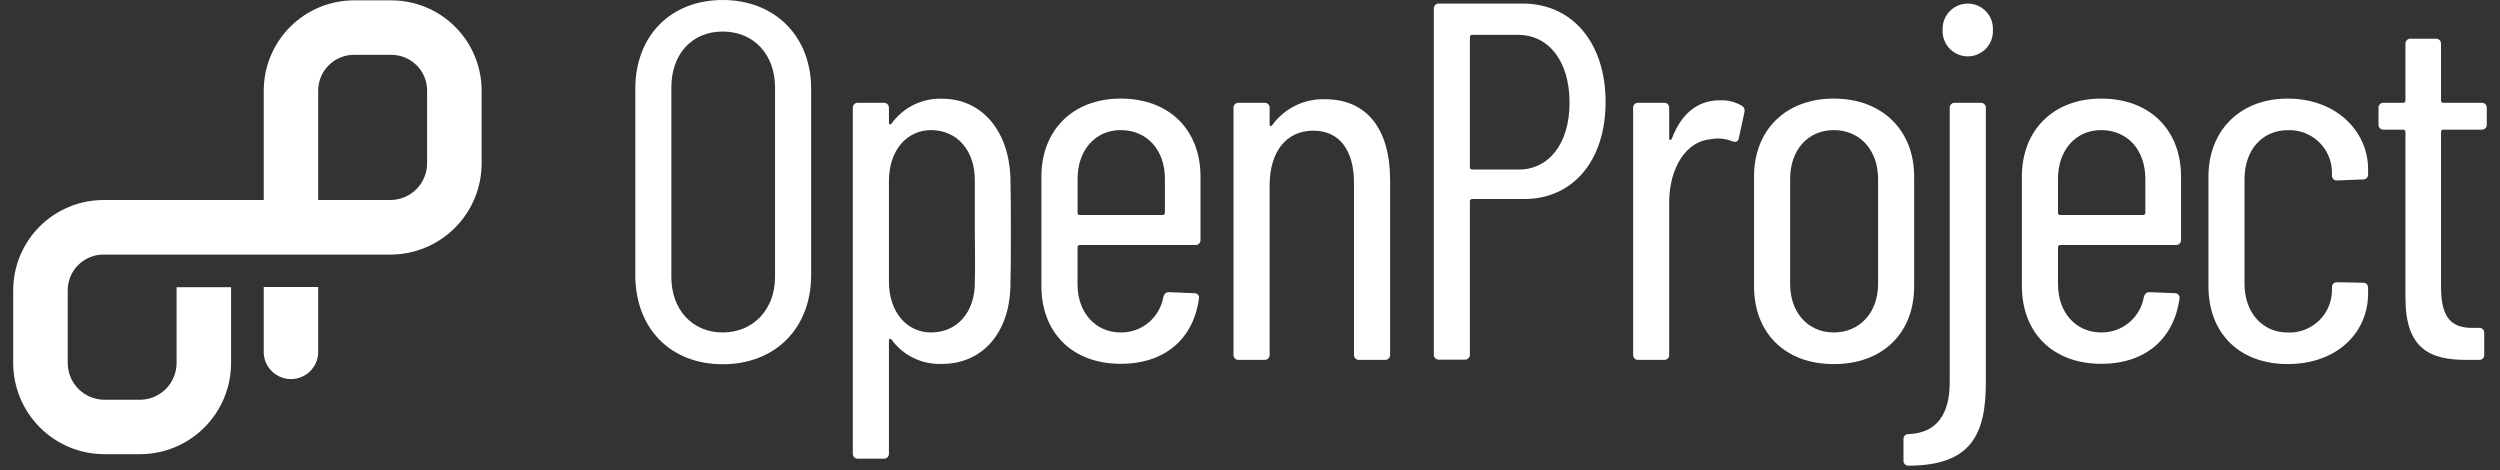 <svg width="117" height="22" viewBox="0 0 117 22" fill="none" xmlns="http://www.w3.org/2000/svg">
<rect x="0" y="0" width="117" height="22" fill="#333333" stroke="none"/>
<path d="M29.732 12.869V4.163C29.732 1.657 31.402 0 33.822 0C36.242 0 37.962 1.671 37.962 4.163V12.869C37.962 15.375 36.272 17.046 33.822 17.046C31.372 17.046 29.732 15.367 29.732 12.869ZM36.272 12.964V4.093C36.272 2.545 35.273 1.476 33.822 1.476C32.371 1.476 31.419 2.545 31.419 4.093V12.964C31.419 14.487 32.396 15.559 33.822 15.559C35.248 15.559 36.272 14.487 36.272 12.964Z" fill="white"/>
<path d="M47.309 10.895C47.309 11.775 47.309 12.585 47.287 13.465C47.215 15.559 46.001 17.032 44.074 17.032C43.618 17.049 43.166 16.954 42.755 16.755C42.345 16.555 41.99 16.259 41.721 15.89C41.649 15.821 41.602 15.868 41.602 15.938V21.228C41.603 21.26 41.598 21.291 41.587 21.321C41.575 21.351 41.557 21.378 41.535 21.4C41.512 21.422 41.485 21.44 41.455 21.451C41.426 21.462 41.394 21.467 41.362 21.465H40.151C40.119 21.467 40.087 21.462 40.058 21.451C40.028 21.44 40.001 21.422 39.978 21.4C39.956 21.378 39.938 21.351 39.926 21.321C39.915 21.291 39.91 21.26 39.911 21.228V5.048C39.91 5.016 39.915 4.985 39.926 4.955C39.938 4.925 39.956 4.898 39.978 4.876C40.001 4.854 40.028 4.836 40.058 4.825C40.087 4.814 40.119 4.809 40.151 4.811H41.362C41.394 4.809 41.426 4.814 41.455 4.825C41.485 4.836 41.512 4.854 41.535 4.876C41.557 4.898 41.575 4.925 41.587 4.955C41.598 4.985 41.603 5.016 41.602 5.048V5.739C41.602 5.811 41.649 5.858 41.721 5.786C41.988 5.414 42.342 5.113 42.752 4.91C43.163 4.706 43.616 4.607 44.074 4.619C45.979 4.619 47.193 6.142 47.287 8.261C47.309 9.135 47.309 10.015 47.309 10.895ZM45.622 13.178C45.645 12.343 45.622 11.444 45.622 10.823V8.47C45.645 7.078 44.812 6.089 43.576 6.089C42.434 6.089 41.602 7.042 41.602 8.47V13.178C41.602 14.607 42.437 15.559 43.576 15.559C44.79 15.559 45.645 14.607 45.622 13.178Z" fill="white"/>
<path d="M55.947 11.466H50.523C50.498 11.468 50.475 11.479 50.458 11.496C50.441 11.513 50.43 11.536 50.428 11.561V13.298C50.428 14.629 51.263 15.559 52.449 15.559C52.927 15.565 53.391 15.4 53.757 15.093C54.123 14.787 54.367 14.36 54.446 13.889C54.493 13.744 54.566 13.674 54.708 13.674L55.899 13.722C55.932 13.72 55.964 13.727 55.994 13.741C56.023 13.754 56.049 13.775 56.07 13.8C56.09 13.825 56.105 13.855 56.112 13.887C56.119 13.918 56.119 13.951 56.111 13.983C55.849 15.838 54.543 17.026 52.449 17.026C50.188 17.026 48.738 15.576 48.738 13.387V8.256C48.738 6.115 50.188 4.614 52.449 4.614C54.755 4.614 56.183 6.115 56.183 8.256V11.229C56.185 11.261 56.181 11.293 56.169 11.322C56.158 11.352 56.141 11.379 56.118 11.401C56.096 11.424 56.069 11.441 56.039 11.452C56.01 11.463 55.978 11.468 55.947 11.466ZM50.431 8.373V9.968C50.433 9.993 50.443 10.016 50.461 10.033C50.478 10.05 50.501 10.061 50.525 10.063H54.423C54.448 10.061 54.471 10.05 54.488 10.033C54.506 10.016 54.516 9.993 54.518 9.968V8.373C54.518 7.017 53.683 6.089 52.449 6.089C51.266 6.089 50.431 7.017 50.431 8.373Z" fill="white"/>
<path d="M65.057 8.42V16.603C65.059 16.635 65.054 16.667 65.043 16.697C65.032 16.727 65.014 16.755 64.991 16.777C64.969 16.8 64.942 16.817 64.912 16.829C64.882 16.84 64.85 16.845 64.818 16.843H63.606C63.574 16.845 63.542 16.84 63.512 16.829C63.482 16.817 63.455 16.8 63.432 16.777C63.41 16.755 63.392 16.727 63.381 16.697C63.37 16.667 63.365 16.635 63.367 16.603V8.565C63.367 7.017 62.676 6.115 61.465 6.115C60.204 6.115 59.419 7.089 59.419 8.682V16.603C59.421 16.635 59.416 16.667 59.405 16.697C59.394 16.726 59.376 16.753 59.354 16.776C59.332 16.799 59.305 16.816 59.275 16.828C59.245 16.839 59.214 16.844 59.182 16.843H57.968C57.936 16.845 57.904 16.84 57.874 16.829C57.844 16.817 57.817 16.8 57.794 16.777C57.772 16.755 57.754 16.727 57.743 16.697C57.731 16.667 57.727 16.635 57.728 16.603V5.048C57.727 5.016 57.732 4.985 57.743 4.955C57.755 4.925 57.773 4.898 57.795 4.876C57.818 4.854 57.845 4.836 57.875 4.825C57.904 4.814 57.936 4.809 57.968 4.811H59.182C59.214 4.809 59.245 4.814 59.275 4.825C59.305 4.836 59.331 4.854 59.354 4.876C59.376 4.899 59.394 4.926 59.405 4.955C59.416 4.985 59.421 5.016 59.419 5.048V5.833C59.419 5.906 59.491 5.928 59.538 5.858C59.82 5.469 60.192 5.155 60.623 4.943C61.054 4.731 61.531 4.629 62.011 4.644C63.963 4.639 65.057 6.042 65.057 8.42Z" fill="white"/>
<path d="M75.142 4.77C75.142 7.507 73.622 9.314 71.336 9.314H68.885C68.861 9.316 68.838 9.326 68.821 9.344C68.803 9.361 68.793 9.384 68.791 9.408V16.592C68.793 16.624 68.788 16.655 68.777 16.685C68.766 16.715 68.749 16.742 68.726 16.765C68.704 16.787 68.677 16.805 68.647 16.817C68.618 16.828 68.586 16.833 68.554 16.831H67.34C67.308 16.833 67.277 16.828 67.247 16.817C67.217 16.805 67.191 16.787 67.168 16.765C67.146 16.742 67.129 16.715 67.117 16.685C67.106 16.655 67.102 16.624 67.103 16.592V0.404C67.101 0.372 67.106 0.34 67.117 0.311C67.129 0.281 67.146 0.254 67.168 0.232C67.191 0.209 67.218 0.192 67.247 0.181C67.277 0.17 67.309 0.165 67.34 0.167H71.266C73.597 0.167 75.142 2.021 75.142 4.77ZM73.455 4.795C73.455 2.868 72.477 1.632 71.052 1.632H68.885C68.861 1.633 68.838 1.644 68.821 1.661C68.803 1.679 68.793 1.702 68.791 1.726V7.838C68.792 7.863 68.802 7.887 68.82 7.904C68.837 7.922 68.861 7.933 68.885 7.935H71.052C72.477 7.947 73.455 6.733 73.455 4.806V4.795Z" fill="white"/>
<path d="M81.518 4.948C81.569 4.98 81.608 5.027 81.629 5.083C81.651 5.138 81.654 5.199 81.638 5.257L81.376 6.471C81.351 6.638 81.231 6.66 81.067 6.613C80.751 6.481 80.403 6.448 80.067 6.518C78.926 6.591 78.118 7.849 78.118 9.467V16.603C78.121 16.635 78.116 16.667 78.105 16.697C78.093 16.726 78.076 16.753 78.054 16.776C78.031 16.799 78.005 16.816 77.975 16.828C77.945 16.839 77.913 16.844 77.882 16.843H76.668C76.636 16.844 76.604 16.839 76.575 16.828C76.545 16.816 76.518 16.799 76.496 16.776C76.474 16.753 76.456 16.726 76.445 16.697C76.434 16.667 76.429 16.635 76.431 16.603V5.048C76.429 5.016 76.434 4.985 76.445 4.955C76.456 4.925 76.474 4.899 76.496 4.876C76.518 4.854 76.545 4.836 76.575 4.825C76.605 4.814 76.636 4.809 76.668 4.811H77.882C77.913 4.809 77.945 4.814 77.975 4.825C78.004 4.836 78.031 4.854 78.054 4.876C78.076 4.899 78.093 4.925 78.105 4.955C78.116 4.985 78.121 5.016 78.118 5.048V6.476C78.118 6.571 78.191 6.571 78.238 6.499C78.642 5.429 79.352 4.692 80.499 4.692C80.856 4.679 81.21 4.768 81.518 4.948Z" fill="white"/>
<path d="M82.089 13.401V8.256C82.089 6.115 83.54 4.614 85.823 4.614C88.106 4.614 89.582 6.115 89.582 8.256V13.401C89.582 15.59 88.109 17.04 85.823 17.04C83.537 17.04 82.089 15.581 82.089 13.401ZM87.894 13.307V8.373C87.894 7.017 87.037 6.089 85.823 6.089C84.609 6.089 83.779 7.017 83.779 8.373V13.298C83.779 14.629 84.614 15.559 85.823 15.559C87.031 15.559 87.894 14.629 87.894 13.298V13.307Z" fill="white"/>
<path d="M89.083 21.554V20.554C89.081 20.523 89.086 20.491 89.097 20.461C89.108 20.431 89.126 20.404 89.148 20.381C89.17 20.359 89.197 20.341 89.227 20.33C89.257 20.318 89.288 20.313 89.32 20.315C90.676 20.267 91.247 19.34 91.247 17.89V5.048C91.245 5.016 91.25 4.985 91.262 4.955C91.273 4.925 91.291 4.898 91.314 4.876C91.336 4.854 91.363 4.836 91.393 4.825C91.423 4.814 91.454 4.809 91.486 4.811H92.698C92.729 4.809 92.761 4.814 92.791 4.825C92.82 4.836 92.848 4.854 92.87 4.876C92.893 4.898 92.91 4.925 92.922 4.955C92.933 4.985 92.939 5.016 92.937 5.048V17.895C92.937 20.273 92.294 21.793 89.317 21.793C89.286 21.795 89.254 21.79 89.225 21.778C89.195 21.767 89.168 21.749 89.146 21.726C89.124 21.704 89.107 21.677 89.096 21.647C89.085 21.617 89.081 21.585 89.083 21.554ZM90.915 1.403C90.908 1.244 90.932 1.085 90.988 0.935C91.044 0.786 91.129 0.649 91.239 0.534C91.349 0.418 91.481 0.326 91.628 0.263C91.775 0.201 91.932 0.168 92.092 0.168C92.251 0.168 92.409 0.201 92.556 0.263C92.702 0.326 92.835 0.418 92.945 0.534C93.055 0.649 93.14 0.786 93.196 0.935C93.251 1.085 93.276 1.244 93.268 1.403C93.276 1.563 93.251 1.722 93.196 1.871C93.14 2.021 93.055 2.157 92.945 2.273C92.835 2.388 92.702 2.48 92.556 2.543C92.409 2.606 92.251 2.638 92.092 2.638C91.932 2.638 91.775 2.606 91.628 2.543C91.481 2.48 91.349 2.388 91.239 2.273C91.129 2.157 91.044 2.021 90.988 1.871C90.932 1.722 90.908 1.563 90.915 1.403Z" fill="white"/>
<path d="M101.833 11.466H96.409C96.385 11.468 96.362 11.479 96.344 11.496C96.327 11.513 96.316 11.536 96.314 11.561V13.298C96.314 14.629 97.15 15.559 98.336 15.559C98.814 15.565 99.278 15.4 99.644 15.094C100.011 14.787 100.256 14.36 100.335 13.889C100.382 13.744 100.455 13.674 100.597 13.674L101.786 13.722C101.818 13.721 101.851 13.727 101.88 13.741C101.91 13.755 101.936 13.775 101.957 13.8C101.978 13.825 101.992 13.855 102 13.887C102.007 13.918 102.007 13.951 102 13.983C101.738 15.838 100.43 17.026 98.336 17.026C96.078 17.026 94.624 15.576 94.624 13.387V8.256C94.624 6.115 96.078 4.614 98.336 4.614C100.644 4.614 102.072 6.115 102.072 8.256V11.229C102.074 11.261 102.069 11.293 102.058 11.323C102.046 11.352 102.028 11.379 102.006 11.401C101.983 11.424 101.956 11.441 101.926 11.452C101.897 11.463 101.865 11.468 101.833 11.466ZM96.314 8.373V9.968C96.316 9.993 96.327 10.016 96.344 10.033C96.362 10.05 96.385 10.061 96.409 10.063H100.307C100.332 10.061 100.355 10.05 100.372 10.033C100.389 10.016 100.4 9.993 100.402 9.968V8.373C100.402 7.017 99.567 6.089 98.333 6.089C97.147 6.089 96.314 7.017 96.314 8.373Z" fill="white"/>
<path d="M103.356 13.401V8.256C103.356 6.137 104.807 4.614 107.068 4.614C109.329 4.614 110.827 6.137 110.827 7.922V8.158C110.829 8.19 110.824 8.222 110.812 8.252C110.801 8.282 110.784 8.309 110.761 8.332C110.738 8.355 110.711 8.372 110.681 8.384C110.651 8.395 110.619 8.4 110.587 8.398L109.373 8.445C109.343 8.447 109.313 8.444 109.285 8.434C109.257 8.424 109.231 8.409 109.209 8.389C109.187 8.369 109.169 8.344 109.156 8.317C109.144 8.29 109.137 8.261 109.136 8.231V8.041C109.131 7.777 109.074 7.516 108.966 7.274C108.859 7.031 108.705 6.813 108.512 6.632C108.319 6.45 108.092 6.309 107.844 6.216C107.596 6.124 107.332 6.081 107.068 6.092C105.876 6.092 105.043 7.019 105.043 8.375V13.276C105.043 14.632 105.879 15.562 107.068 15.562C107.332 15.573 107.596 15.531 107.844 15.438C108.092 15.345 108.319 15.204 108.512 15.023C108.705 14.841 108.859 14.623 108.966 14.381C109.074 14.139 109.131 13.878 109.136 13.613V13.446C109.134 13.414 109.139 13.383 109.15 13.353C109.161 13.323 109.179 13.296 109.201 13.274C109.224 13.252 109.251 13.234 109.28 13.223C109.31 13.212 109.342 13.207 109.373 13.209L110.587 13.231C110.619 13.229 110.651 13.234 110.681 13.245C110.711 13.257 110.738 13.274 110.761 13.297C110.784 13.32 110.801 13.347 110.812 13.377C110.824 13.407 110.829 13.439 110.827 13.471V13.733C110.827 15.587 109.351 17.038 107.068 17.038C104.784 17.038 103.356 15.581 103.356 13.401Z" fill="white"/>
<path d="M116.142 6.067H114.335C114.31 6.069 114.287 6.08 114.27 6.097C114.253 6.114 114.242 6.137 114.24 6.162V13.44C114.24 14.963 114.797 15.367 115.786 15.345H116.025C116.057 15.342 116.088 15.347 116.118 15.358C116.148 15.37 116.174 15.387 116.197 15.409C116.219 15.432 116.237 15.459 116.248 15.488C116.259 15.518 116.264 15.55 116.262 15.581V16.603C116.264 16.635 116.259 16.667 116.248 16.696C116.237 16.726 116.219 16.753 116.197 16.776C116.175 16.798 116.148 16.816 116.118 16.828C116.088 16.839 116.057 16.844 116.025 16.843H115.429C113.739 16.843 112.575 16.344 112.575 13.941V6.162C112.573 6.137 112.563 6.114 112.545 6.097C112.528 6.08 112.505 6.069 112.48 6.067H111.55C111.519 6.069 111.487 6.064 111.457 6.052C111.428 6.041 111.401 6.023 111.379 6C111.356 5.978 111.339 5.951 111.328 5.921C111.317 5.891 111.312 5.859 111.314 5.828V5.048C111.312 5.016 111.316 4.985 111.328 4.955C111.339 4.925 111.356 4.898 111.379 4.876C111.401 4.854 111.428 4.836 111.458 4.825C111.487 4.814 111.519 4.809 111.55 4.811H112.48C112.505 4.809 112.528 4.799 112.545 4.781C112.563 4.764 112.573 4.741 112.575 4.717V2.052C112.573 2.02 112.578 1.988 112.589 1.959C112.6 1.929 112.617 1.902 112.64 1.879C112.662 1.857 112.689 1.839 112.719 1.827C112.748 1.816 112.78 1.811 112.812 1.812H114.001C114.033 1.81 114.065 1.815 114.095 1.827C114.125 1.838 114.152 1.855 114.175 1.878C114.197 1.901 114.215 1.928 114.226 1.958C114.237 1.988 114.242 2.02 114.24 2.052V4.717C114.242 4.741 114.253 4.764 114.27 4.781C114.287 4.799 114.31 4.809 114.335 4.811H116.142C116.174 4.809 116.205 4.814 116.235 4.825C116.265 4.836 116.292 4.854 116.315 4.876C116.337 4.898 116.355 4.925 116.366 4.955C116.378 4.984 116.383 5.016 116.381 5.048V5.833C116.383 5.865 116.377 5.896 116.366 5.925C116.354 5.955 116.336 5.981 116.314 6.003C116.291 6.025 116.264 6.042 116.235 6.053C116.205 6.064 116.173 6.069 116.142 6.067Z" fill="white"/>
<path d="M12.343 16.497C12.342 16.507 12.342 16.516 12.343 16.525C12.359 16.853 12.499 17.162 12.737 17.388C12.974 17.615 13.289 17.741 13.617 17.741C13.945 17.741 14.26 17.615 14.498 17.388C14.735 17.162 14.876 16.853 14.891 16.525V16.495V13.432H12.343V16.497Z" fill="white"/>
<path d="M18.291 0.017H16.592C16.036 0.014 15.484 0.121 14.969 0.331C14.454 0.542 13.986 0.853 13.591 1.245C13.196 1.637 12.883 2.103 12.669 2.617C12.455 3.13 12.344 3.681 12.343 4.238V9.361H4.867C4.311 9.358 3.759 9.465 3.244 9.676C2.728 9.887 2.26 10.198 1.865 10.59C1.47 10.983 1.157 11.449 0.943 11.963C0.729 12.477 0.619 13.028 0.618 13.585V16.982C0.617 18.111 1.063 19.196 1.86 19.997C2.656 20.798 3.738 21.251 4.867 21.256H6.566C7.695 21.251 8.777 20.798 9.573 19.997C10.37 19.196 10.816 18.111 10.815 16.982V13.585C10.817 13.537 10.817 13.488 10.815 13.44H8.264V16.982C8.266 17.435 8.088 17.871 7.77 18.194C7.452 18.518 7.019 18.702 6.566 18.708H4.867C4.414 18.702 3.981 18.518 3.663 18.194C3.345 17.871 3.167 17.435 3.169 16.982V13.585C3.169 13.363 3.213 13.144 3.299 12.939C3.384 12.735 3.51 12.549 3.668 12.394C3.826 12.238 4.013 12.116 4.219 12.033C4.425 11.951 4.646 11.911 4.867 11.914H18.291C19.42 11.909 20.501 11.457 21.297 10.656C22.094 9.856 22.54 8.772 22.54 7.643V4.238C22.539 3.681 22.428 3.13 22.214 2.617C22 2.103 21.687 1.637 21.292 1.245C20.897 0.853 20.429 0.542 19.914 0.331C19.399 0.121 18.847 0.014 18.291 0.017ZM19.989 7.638C19.989 8.09 19.811 8.525 19.493 8.847C19.175 9.17 18.744 9.354 18.291 9.361H14.891V4.238C14.891 4.016 14.935 3.796 15.021 3.591C15.107 3.387 15.233 3.201 15.391 3.046C15.55 2.89 15.737 2.768 15.944 2.685C16.15 2.603 16.37 2.563 16.592 2.567H18.291C18.512 2.563 18.733 2.604 18.939 2.686C19.145 2.769 19.332 2.891 19.49 3.047C19.648 3.202 19.774 3.387 19.859 3.592C19.945 3.796 19.989 4.016 19.989 4.238V7.638Z" fill="white"/>
</svg>
